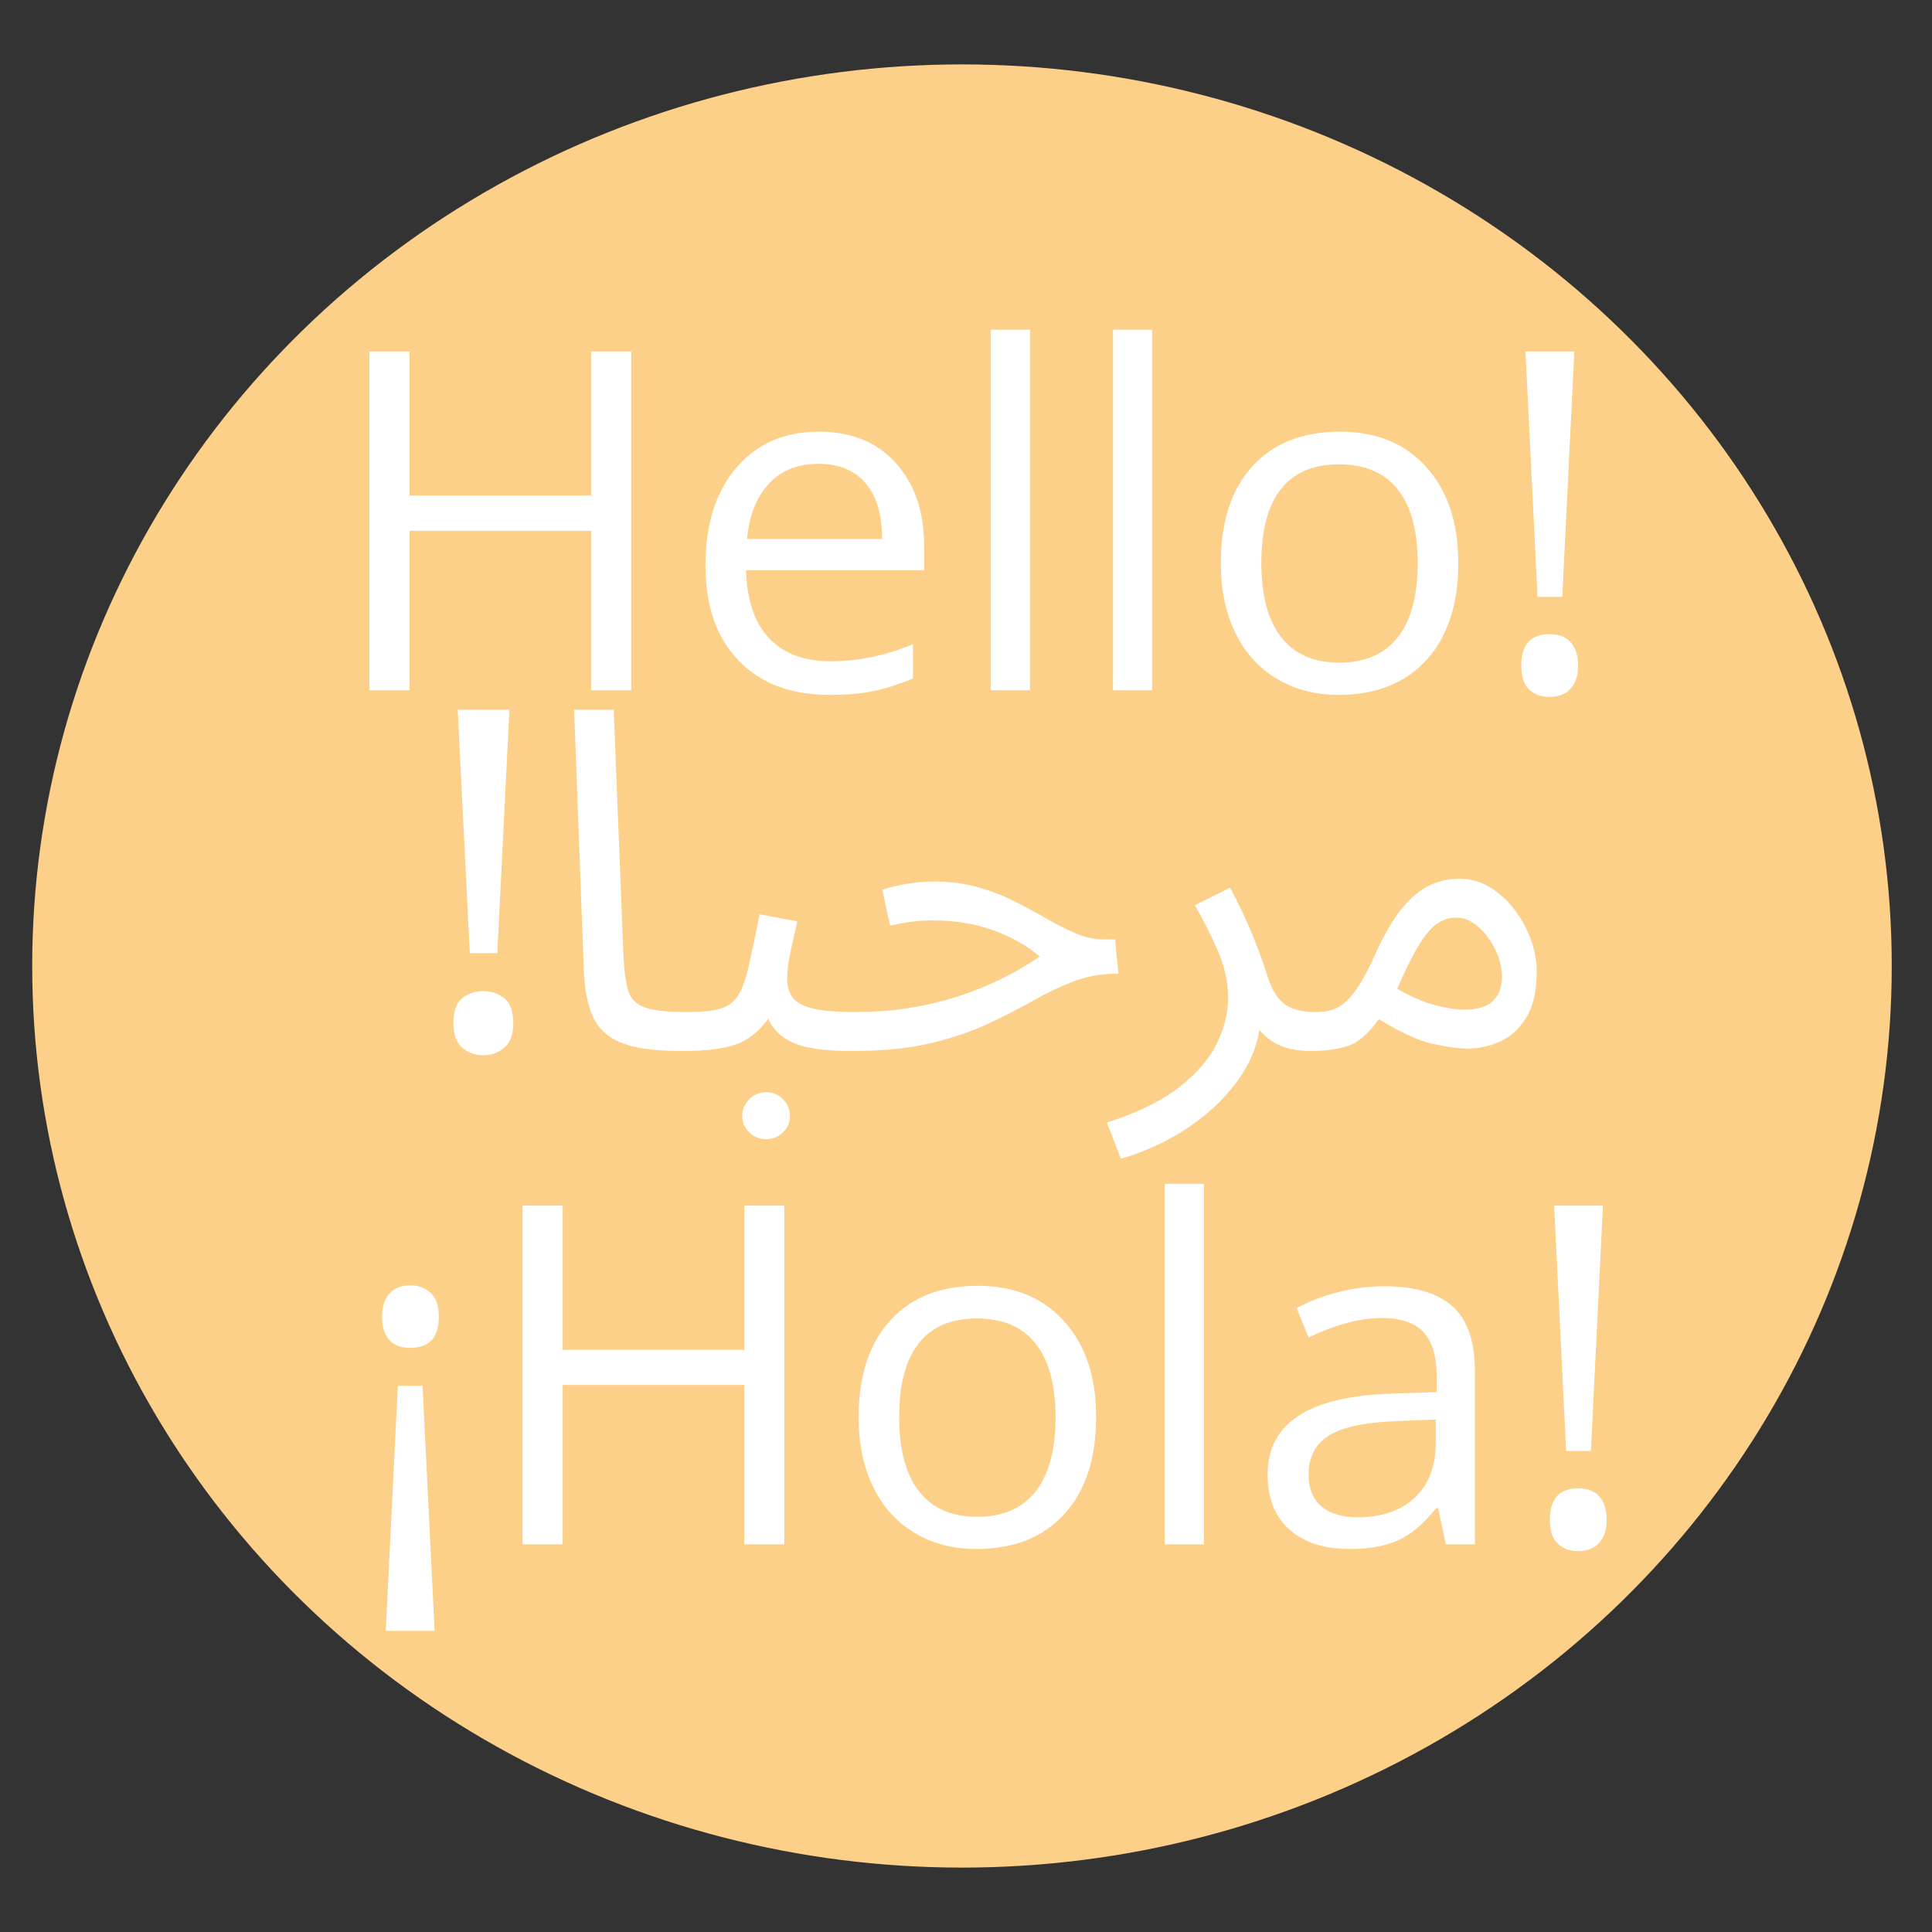 <?xml version="1.0" encoding="UTF-8" standalone="no"?><!-- Generator: Gravit.io --><svg xmlns="http://www.w3.org/2000/svg" xmlns:xlink="http://www.w3.org/1999/xlink" style="isolation:isolate" viewBox="0 0 60 60" width="60pt" height="60pt"><rect x="0" y="0" width="60" height="60" fill="#333333" stroke="none"/><defs><clipPath id="_clipPath_2D4fNxZuvO5goHE6mlDirNx06CPc6Ty8"><rect width="60" height="60"/></clipPath></defs><g clip-path="url(#_clipPath_2D4fNxZuvO5goHE6mlDirNx06CPc6Ty8)"><ellipse vector-effect="non-scaling-stroke" cx="29.875" cy="30" rx="28.875" ry="28" fill="rgb(252,208,136)"/><path d=" M 11.98 50.646 L 12.354 43.04 L 13.123 43.04 L 13.497 50.646 L 11.98 50.646 Z  M 13.628 40.889 L 13.628 40.889 L 13.628 40.889 Q 13.628 41.86 12.742 41.86 L 12.742 41.86 L 12.742 41.86 Q 12.303 41.86 12.083 41.605 L 12.083 41.605 L 12.083 41.605 Q 11.863 41.349 11.863 40.889 L 11.863 40.889 L 11.863 40.889 Q 11.863 40.435 12.094 40.176 L 12.094 40.176 L 12.094 40.176 Q 12.325 39.917 12.742 39.917 L 12.742 39.917 L 12.742 39.917 Q 13.116 39.917 13.372 40.147 L 13.372 40.147 L 13.372 40.147 Q 13.628 40.378 13.628 40.889 Z  M 24.358 37.442 L 24.358 47.962 L 23.113 47.962 L 23.113 43.011 L 17.474 43.011 L 17.474 47.962 L 16.229 47.962 L 16.229 37.442 L 17.474 37.442 L 17.474 41.918 L 23.113 41.918 L 23.113 37.442 L 24.358 37.442 Z  M 34.041 44.012 L 34.041 44.012 L 34.041 44.012 Q 34.041 45.94 33.052 47.023 L 33.052 47.023 L 33.052 47.023 Q 32.063 48.106 30.32 48.106 L 30.32 48.106 L 30.32 48.106 Q 29.244 48.106 28.409 47.609 L 28.409 47.609 L 28.409 47.609 Q 27.574 47.113 27.12 46.185 L 27.12 46.185 L 27.12 46.185 Q 26.666 45.256 26.666 44.012 L 26.666 44.012 L 26.666 44.012 Q 26.666 42.083 27.647 41.007 L 27.647 41.007 L 27.647 41.007 Q 28.628 39.932 30.372 39.932 L 30.372 39.932 L 30.372 39.932 Q 32.056 39.932 33.049 41.032 L 33.049 41.032 L 33.049 41.032 Q 34.041 42.133 34.041 44.012 Z  M 27.925 44.012 L 27.925 44.012 L 27.925 44.012 Q 27.925 45.523 28.541 46.314 L 28.541 46.314 L 28.541 46.314 Q 29.156 47.106 30.35 47.106 L 30.35 47.106 L 30.35 47.106 Q 31.543 47.106 32.162 46.318 L 32.162 46.318 L 32.162 46.318 Q 32.781 45.53 32.781 44.012 L 32.781 44.012 L 32.781 44.012 Q 32.781 42.508 32.162 41.727 L 32.162 41.727 L 32.162 41.727 Q 31.543 40.946 30.335 40.946 L 30.335 40.946 L 30.335 40.946 Q 29.141 40.946 28.533 41.716 L 28.533 41.716 L 28.533 41.716 Q 27.925 42.486 27.925 44.012 Z  M 37.388 36.765 L 37.388 47.962 L 36.172 47.962 L 36.172 36.765 L 37.388 36.765 Z  M 45.804 47.962 L 44.903 47.962 L 44.661 46.839 L 44.603 46.839 L 44.603 46.839 Q 44.002 47.581 43.405 47.843 L 43.405 47.843 L 43.405 47.843 Q 42.808 48.106 41.915 48.106 L 41.915 48.106 L 41.915 48.106 Q 40.721 48.106 40.043 47.501 L 40.043 47.501 L 40.043 47.501 Q 39.366 46.897 39.366 45.782 L 39.366 45.782 L 39.366 45.782 Q 39.366 43.393 43.255 43.278 L 43.255 43.278 L 44.617 43.234 L 44.617 42.745 L 44.617 42.745 Q 44.617 41.817 44.211 41.374 L 44.211 41.374 L 44.211 41.374 Q 43.804 40.932 42.911 40.932 L 42.911 40.932 L 42.911 40.932 Q 41.907 40.932 40.64 41.536 L 40.64 41.536 L 40.267 40.622 L 40.267 40.622 Q 40.86 40.306 41.567 40.126 L 41.567 40.126 L 41.567 40.126 Q 42.273 39.946 42.984 39.946 L 42.984 39.946 L 42.984 39.946 Q 44.419 39.946 45.112 40.572 L 45.112 40.572 L 45.112 40.572 Q 45.804 41.198 45.804 42.58 L 45.804 42.58 L 45.804 47.962 Z  M 42.156 47.12 L 42.156 47.12 L 42.156 47.12 Q 43.292 47.12 43.94 46.508 L 43.94 46.508 L 43.94 46.508 Q 44.588 45.897 44.588 44.796 L 44.588 44.796 L 44.588 44.083 L 43.372 44.134 L 43.372 44.134 Q 41.922 44.184 41.281 44.576 L 41.281 44.576 L 41.281 44.576 Q 40.64 44.969 40.64 45.796 L 40.64 45.796 L 40.64 45.796 Q 40.64 46.444 41.039 46.782 L 41.039 46.782 L 41.039 46.782 Q 41.438 47.12 42.156 47.12 Z  M 49.781 37.442 L 49.407 45.062 L 48.638 45.062 L 48.265 37.442 L 49.781 37.442 Z  M 48.133 47.199 L 48.133 47.199 L 48.133 47.199 Q 48.133 46.221 49.012 46.221 L 49.012 46.221 L 49.012 46.221 Q 49.437 46.221 49.667 46.472 L 49.667 46.472 L 49.667 46.472 Q 49.898 46.724 49.898 47.199 L 49.898 47.199 L 49.898 47.199 Q 49.898 47.66 49.664 47.915 L 49.664 47.915 L 49.664 47.915 Q 49.429 48.171 49.012 48.171 L 49.012 48.171 L 49.012 48.171 Q 48.631 48.171 48.382 47.944 L 48.382 47.944 L 48.382 47.944 Q 48.133 47.717 48.133 47.199 Z " fill="rgb(255,255,255)"/><path d=" M 19.602 10.916 L 19.602 21.436 L 18.357 21.436 L 18.357 16.485 L 12.717 16.485 L 12.717 21.436 L 11.472 21.436 L 11.472 10.916 L 12.717 10.916 L 12.717 15.391 L 18.357 15.391 L 18.357 10.916 L 19.602 10.916 Z  M 25.747 21.58 L 25.747 21.58 L 25.747 21.58 Q 23.967 21.58 22.938 20.515 L 22.938 20.515 L 22.938 20.515 Q 21.909 19.45 21.909 17.557 L 21.909 17.557 L 21.909 17.557 Q 21.909 15.65 22.865 14.528 L 22.865 14.528 L 22.865 14.528 Q 23.821 13.405 25.432 13.405 L 25.432 13.405 L 25.432 13.405 Q 26.941 13.405 27.82 14.38 L 27.82 14.38 L 27.82 14.38 Q 28.699 15.355 28.699 16.953 L 28.699 16.953 L 28.699 17.708 L 23.169 17.708 L 23.169 17.708 Q 23.206 19.097 23.883 19.817 L 23.883 19.817 L 23.883 19.817 Q 24.561 20.536 25.791 20.536 L 25.791 20.536 L 25.791 20.536 Q 27.087 20.536 28.354 20.004 L 28.354 20.004 L 28.354 21.069 L 28.354 21.069 Q 27.71 21.342 27.135 21.461 L 27.135 21.461 L 27.135 21.461 Q 26.56 21.58 25.747 21.58 Z  M 25.417 14.405 L 25.417 14.405 L 25.417 14.405 Q 24.451 14.405 23.876 15.024 L 23.876 15.024 L 23.876 15.024 Q 23.301 15.643 23.198 16.737 L 23.198 16.737 L 27.395 16.737 L 27.395 16.737 Q 27.395 15.607 26.882 15.006 L 26.882 15.006 L 26.882 15.006 Q 26.37 14.405 25.417 14.405 Z  M 31.987 10.239 L 31.987 21.436 L 30.771 21.436 L 30.771 10.239 L 31.987 10.239 Z  M 35.781 10.239 L 35.781 21.436 L 34.565 21.436 L 34.565 10.239 L 35.781 10.239 Z  M 45.288 17.485 L 45.288 17.485 L 45.288 17.485 Q 45.288 19.414 44.299 20.497 L 44.299 20.497 L 44.299 20.497 Q 43.311 21.58 41.567 21.58 L 41.567 21.58 L 41.567 21.58 Q 40.491 21.58 39.656 21.083 L 39.656 21.083 L 39.656 21.083 Q 38.821 20.587 38.367 19.658 L 38.367 19.658 L 38.367 19.658 Q 37.913 18.73 37.913 17.485 L 37.913 17.485 L 37.913 17.485 Q 37.913 15.557 38.894 14.481 L 38.894 14.481 L 38.894 14.481 Q 39.875 13.405 41.619 13.405 L 41.619 13.405 L 41.619 13.405 Q 43.303 13.405 44.296 14.506 L 44.296 14.506 L 44.296 14.506 Q 45.288 15.607 45.288 17.485 Z  M 39.172 17.485 L 39.172 17.485 L 39.172 17.485 Q 39.172 18.996 39.788 19.788 L 39.788 19.788 L 39.788 19.788 Q 40.403 20.579 41.597 20.579 L 41.597 20.579 L 41.597 20.579 Q 42.791 20.579 43.409 19.791 L 43.409 19.791 L 43.409 19.791 Q 44.028 19.003 44.028 17.485 L 44.028 17.485 L 44.028 17.485 Q 44.028 15.981 43.409 15.201 L 43.409 15.201 L 43.409 15.201 Q 42.791 14.42 41.582 14.42 L 41.582 14.42 L 41.582 14.42 Q 40.388 14.42 39.78 15.19 L 39.78 15.19 L 39.78 15.19 Q 39.172 15.96 39.172 17.485 Z  M 48.892 10.916 L 48.518 18.536 L 47.749 18.536 L 47.375 10.916 L 48.892 10.916 Z  M 47.244 20.673 L 47.244 20.673 L 47.244 20.673 Q 47.244 19.694 48.123 19.694 L 48.123 19.694 L 48.123 19.694 Q 48.547 19.694 48.778 19.946 L 48.778 19.946 L 48.778 19.946 Q 49.009 20.198 49.009 20.673 L 49.009 20.673 L 49.009 20.673 Q 49.009 21.133 48.774 21.389 L 48.774 21.389 L 48.774 21.389 Q 48.54 21.644 48.123 21.644 L 48.123 21.644 L 48.123 21.644 Q 47.742 21.644 47.493 21.418 L 47.493 21.418 L 47.493 21.418 Q 47.244 21.191 47.244 20.673 Z " fill="rgb(255,255,255)"/><path d=" M 40.75 32.638 L 40.75 32.638 L 40.9 31.429 L 40.9 31.429 Q 41.32 31.429 41.605 31.253 L 41.605 31.253 L 41.605 31.253 Q 41.89 31.076 42.16 30.671 L 42.16 30.671 L 42.16 30.671 Q 42.43 30.265 42.745 29.558 L 42.745 29.558 L 42.745 29.558 Q 43.18 28.615 43.608 28.128 L 43.608 28.128 L 43.608 28.128 Q 44.035 27.642 44.463 27.465 L 44.463 27.465 L 44.463 27.465 Q 44.89 27.288 45.31 27.288 L 45.31 27.288 L 45.31 27.288 Q 45.82 27.288 46.255 27.546 L 46.255 27.546 L 46.255 27.546 Q 46.69 27.804 47.02 28.232 L 47.02 28.232 L 47.02 28.232 Q 47.35 28.659 47.537 29.167 L 47.537 29.167 L 47.537 29.167 Q 47.725 29.676 47.725 30.177 L 47.725 30.177 L 47.725 30.177 Q 47.725 31.061 47.41 31.584 L 47.41 31.584 L 47.41 31.584 Q 47.095 32.107 46.608 32.336 L 46.608 32.336 L 46.608 32.336 Q 46.12 32.564 45.595 32.564 L 45.595 32.564 L 45.595 32.564 Q 45.16 32.564 44.493 32.417 L 44.493 32.417 L 44.493 32.417 Q 43.825 32.269 42.82 31.651 L 42.82 31.651 L 42.82 31.651 Q 42.34 32.328 41.86 32.483 L 41.86 32.483 L 41.86 32.483 Q 41.38 32.638 40.75 32.638 Z  M 43.555 30.339 L 43.555 30.339 L 43.555 30.339 Q 43.465 30.531 43.39 30.707 L 43.39 30.707 L 43.39 30.707 Q 44.035 31.076 44.568 31.216 L 44.568 31.216 L 44.568 31.216 Q 45.1 31.356 45.46 31.356 L 45.46 31.356 L 45.46 31.356 Q 46.105 31.356 46.375 31.076 L 46.375 31.076 L 46.375 31.076 Q 46.645 30.796 46.645 30.339 L 46.645 30.339 L 46.645 30.339 Q 46.645 29.912 46.435 29.484 L 46.435 29.484 L 46.435 29.484 Q 46.225 29.057 45.902 28.777 L 45.902 28.777 L 45.902 28.777 Q 45.58 28.497 45.22 28.497 L 45.22 28.497 L 45.22 28.497 Q 44.95 28.497 44.695 28.644 L 44.695 28.644 L 44.695 28.644 Q 44.44 28.792 44.17 29.189 L 44.17 29.189 L 44.17 29.189 Q 43.9 29.587 43.555 30.339 Z  M 34.81 35.983 L 34.81 35.983 L 34.375 34.863 L 34.375 34.863 Q 35.83 34.392 36.648 33.743 L 36.648 33.743 L 36.648 33.743 Q 37.465 33.095 37.803 32.38 L 37.803 32.38 L 37.803 32.38 Q 38.14 31.665 38.14 30.987 L 38.14 30.987 L 38.14 30.987 Q 38.14 30.265 37.818 29.521 L 37.818 29.521 L 37.818 29.521 Q 37.495 28.777 37.105 28.114 L 37.105 28.114 L 38.2 27.568 L 38.2 27.568 Q 38.62 28.349 38.912 29.072 L 38.912 29.072 L 38.912 29.072 Q 39.205 29.794 39.37 30.339 L 39.37 30.339 L 39.37 30.339 Q 39.58 30.973 39.918 31.201 L 39.918 31.201 L 39.918 31.201 Q 40.255 31.429 40.84 31.429 L 40.84 31.429 L 40.84 31.429 Q 41.155 31.429 41.298 31.599 L 41.298 31.599 L 41.298 31.599 Q 41.44 31.768 41.44 32.004 L 41.44 32.004 L 41.44 32.004 Q 41.44 32.24 41.23 32.439 L 41.23 32.439 L 41.23 32.439 Q 41.02 32.638 40.69 32.638 L 40.69 32.638 L 40.69 32.638 Q 40.12 32.638 39.738 32.461 L 39.738 32.461 L 39.738 32.461 Q 39.355 32.284 39.115 31.989 L 39.115 31.989 L 39.115 31.989 Q 38.965 32.815 38.485 33.493 L 38.485 33.493 L 38.485 33.493 Q 38.005 34.171 37.36 34.679 L 37.36 34.679 L 37.36 34.679 Q 36.715 35.187 36.04 35.512 L 36.04 35.512 L 36.04 35.512 Q 35.365 35.836 34.81 35.983 Z  M 26.5 32.638 L 26.5 32.638 L 26.635 31.429 L 26.635 31.429 Q 28.18 31.429 29.635 30.98 L 29.635 30.98 L 29.635 30.98 Q 31.09 30.531 32.29 29.705 L 32.29 29.705 L 32.29 29.705 Q 31.705 29.204 30.857 28.895 L 30.857 28.895 L 30.857 28.895 Q 30.01 28.585 28.99 28.585 L 28.99 28.585 L 28.99 28.585 Q 28.615 28.585 28.33 28.622 L 28.33 28.622 L 28.33 28.622 Q 28.045 28.659 27.64 28.747 L 27.64 28.747 L 27.4 27.627 L 27.4 27.627 Q 28.24 27.377 28.99 27.377 L 28.99 27.377 L 28.99 27.377 Q 29.77 27.377 30.4 27.561 L 30.4 27.561 L 30.4 27.561 Q 31.03 27.745 31.547 28.011 L 31.547 28.011 L 31.547 28.011 Q 32.065 28.276 32.523 28.541 L 32.523 28.541 L 32.523 28.541 Q 32.98 28.806 33.415 28.991 L 33.415 28.991 L 33.415 28.991 Q 33.85 29.175 34.315 29.175 L 34.315 29.175 L 34.63 29.175 L 34.735 30.236 L 34.735 30.236 Q 33.97 30.236 33.34 30.479 L 33.34 30.479 L 33.34 30.479 Q 32.71 30.722 32.072 31.083 L 32.072 31.083 L 32.072 31.083 Q 31.435 31.444 30.678 31.798 L 30.678 31.798 L 30.678 31.798 Q 29.92 32.152 28.915 32.395 L 28.915 32.395 L 28.915 32.395 Q 27.91 32.638 26.5 32.638 Z  M 21.25 32.638 L 21.25 32.638 L 21.4 31.429 L 21.4 31.429 Q 22.03 31.429 22.39 31.319 L 22.39 31.319 L 22.39 31.319 Q 22.75 31.208 22.937 30.892 L 22.937 30.892 L 22.937 30.892 Q 23.125 30.575 23.26 29.971 L 23.26 29.971 L 23.26 29.971 Q 23.395 29.366 23.59 28.394 L 23.59 28.394 L 24.76 28.615 L 24.76 28.615 Q 24.67 29.013 24.557 29.528 L 24.557 29.528 L 24.557 29.528 Q 24.445 30.044 24.445 30.398 L 24.445 30.398 L 24.445 30.398 Q 24.445 30.693 24.58 30.928 L 24.58 30.928 L 24.58 30.928 Q 24.715 31.164 25.157 31.297 L 25.157 31.297 L 25.157 31.297 Q 25.6 31.429 26.545 31.429 L 26.545 31.429 L 26.545 31.429 Q 26.86 31.429 27.002 31.599 L 27.002 31.599 L 27.002 31.599 Q 27.145 31.768 27.145 32.004 L 27.145 32.004 L 27.145 32.004 Q 27.145 32.24 26.935 32.439 L 26.935 32.439 L 26.935 32.439 Q 26.725 32.638 26.395 32.638 L 26.395 32.638 L 26.395 32.638 Q 25.21 32.638 24.64 32.387 L 24.64 32.387 L 24.64 32.387 Q 24.07 32.137 23.86 31.636 L 23.86 31.636 L 23.86 31.636 Q 23.41 32.255 22.825 32.446 L 22.825 32.446 L 22.825 32.446 Q 22.24 32.638 21.25 32.638 Z  M 23.8 35.379 L 23.8 35.379 L 23.8 35.379 Q 23.485 35.379 23.267 35.165 L 23.267 35.165 L 23.267 35.165 Q 23.05 34.952 23.05 34.657 L 23.05 34.657 L 23.05 34.657 Q 23.05 34.362 23.267 34.141 L 23.267 34.141 L 23.267 34.141 Q 23.485 33.92 23.8 33.92 L 23.8 33.92 L 23.8 33.92 Q 24.1 33.92 24.318 34.141 L 24.318 34.141 L 24.318 34.141 Q 24.535 34.362 24.535 34.657 L 24.535 34.657 L 24.535 34.657 Q 24.535 34.952 24.318 35.165 L 24.318 35.165 L 24.318 35.165 Q 24.1 35.379 23.8 35.379 Z  M 21.115 32.638 L 21.115 32.638 L 21.115 32.638 Q 19.9 32.638 19.27 32.373 L 19.27 32.373 L 19.27 32.373 Q 18.64 32.107 18.4 31.547 L 18.4 31.547 L 18.4 31.547 Q 18.16 30.987 18.13 30.103 L 18.13 30.103 L 17.83 22.042 L 19.06 22.042 L 19.36 29.632 L 19.36 29.632 Q 19.39 30.354 19.502 30.744 L 19.502 30.744 L 19.502 30.744 Q 19.615 31.135 20.013 31.282 L 20.013 31.282 L 20.013 31.282 Q 20.41 31.429 21.265 31.429 L 21.265 31.429 L 21.265 31.429 Q 21.58 31.429 21.723 31.599 L 21.723 31.599 L 21.723 31.599 Q 21.865 31.768 21.865 32.004 L 21.865 32.004 L 21.865 32.004 Q 21.865 32.24 21.655 32.439 L 21.655 32.439 L 21.655 32.439 Q 21.445 32.638 21.115 32.638 Z  M 15.82 22.042 L 15.445 29.602 L 14.59 29.602 L 14.215 22.042 L 15.82 22.042 Z  M 14.08 31.768 L 14.08 31.768 L 14.08 31.768 Q 14.08 31.223 14.35 31.002 L 14.35 31.002 L 14.35 31.002 Q 14.62 30.781 15.01 30.781 L 15.01 30.781 L 15.01 30.781 Q 15.385 30.781 15.662 31.002 L 15.662 31.002 L 15.662 31.002 Q 15.94 31.223 15.94 31.768 L 15.94 31.768 L 15.94 31.768 Q 15.94 32.299 15.662 32.535 L 15.662 32.535 L 15.662 32.535 Q 15.385 32.771 15.01 32.771 L 15.01 32.771 L 15.01 32.771 Q 14.62 32.771 14.35 32.535 L 14.35 32.535 L 14.35 32.535 Q 14.08 32.299 14.08 31.768 Z " fill="rgb(255,255,255)"/></g></svg>